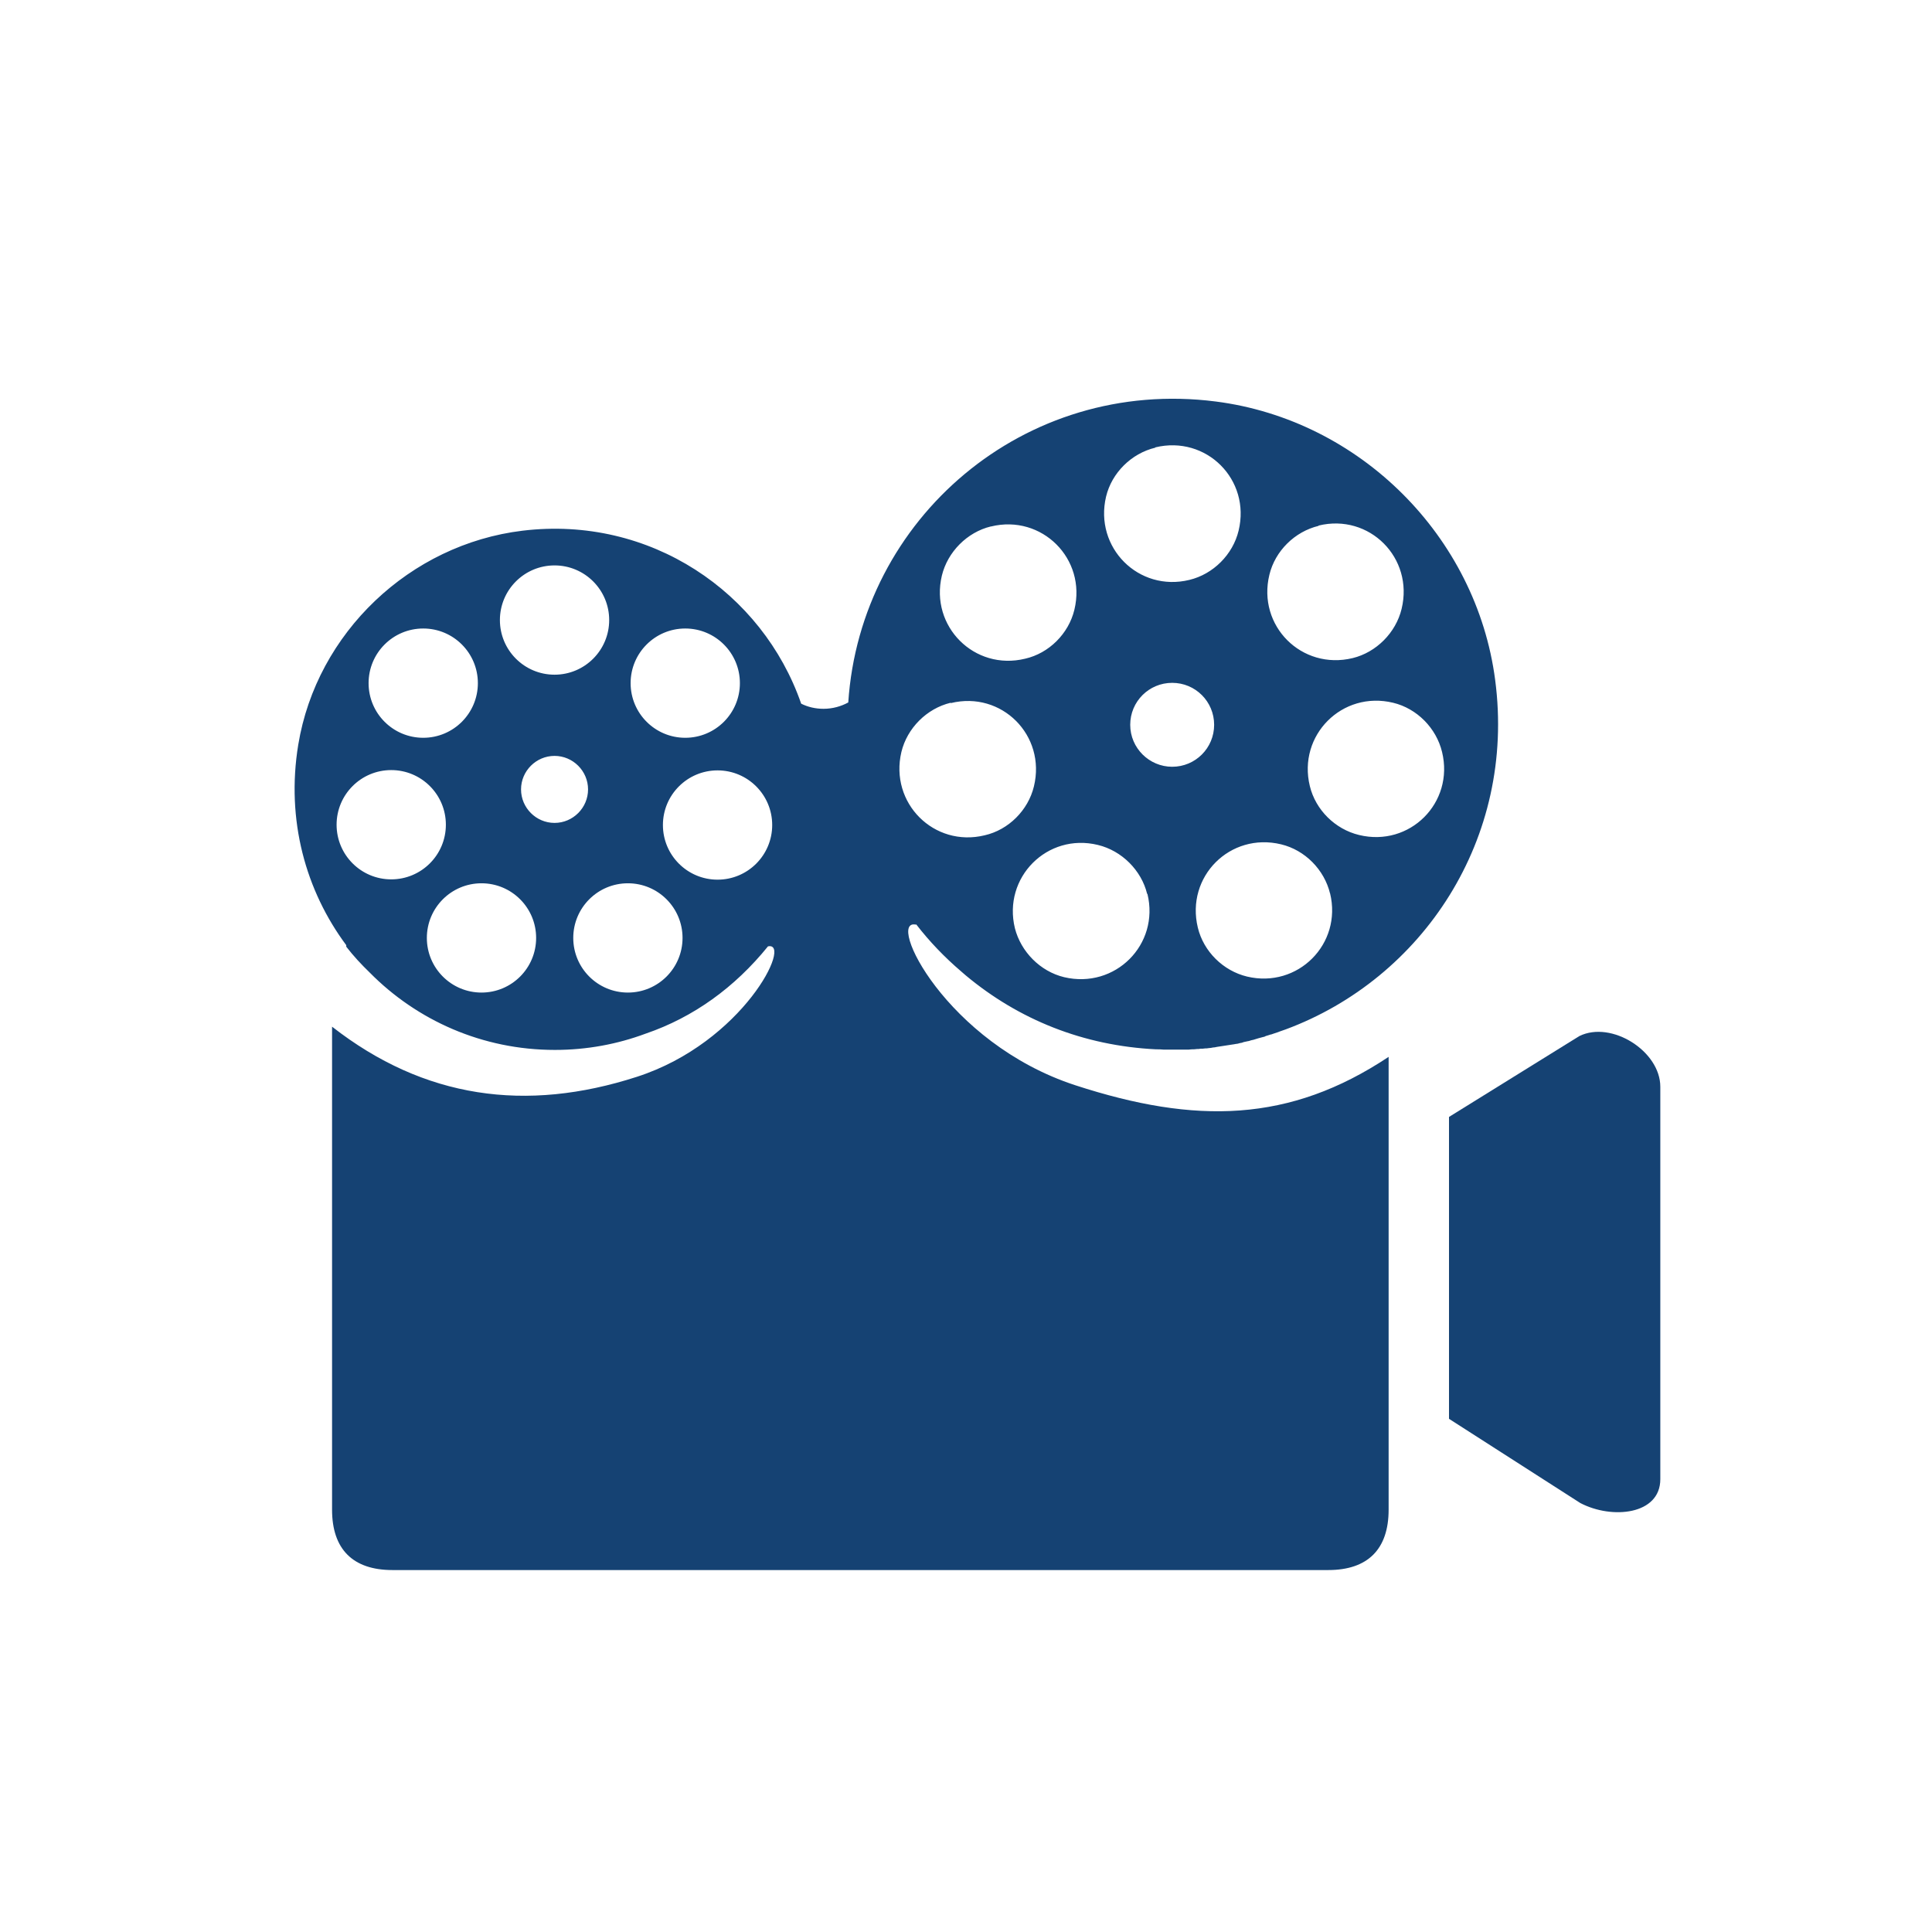 <?xml version="1.0" encoding="UTF-8"?><svg id="Laag_1" xmlns="http://www.w3.org/2000/svg" xmlns:xlink="http://www.w3.org/1999/xlink" viewBox="0 0 64 64"><defs><style>.cls-1{fill:none;}.cls-2{clip-path:url(#clippath);}.cls-3{fill:#154273;}.cls-4{clip-path:url(#clippath-1);}</style><clipPath id="clippath"><rect class="cls-1" width="64" height="64"/></clipPath><clipPath id="clippath-1"><rect class="cls-1" width="64" height="64"/></clipPath></defs><g class="cls-2"><g class="cls-4"><path class="cls-3" d="M30.35,30.62h0c.44,.57,.94,1.09,1.49,1.56,.05,.04,.1,.09,.15,.13h0c1.76,1.47,3.9,2.33,6.3,2.45h0c.09,0,.17,0,.26,.01,.1,0,.19,0,.29,0,.09,0,.18,0,.27,0,.03,0,.06,0,.09,0h.18s.07-.01,.11-.01c.05,0,.1,0,.16-.01,.04,0,.08,0,.12-.01,.05,0,.1,0,.15-.01,.04,0,.08,0,.12-.01,.05,0,.09-.01,.14-.02,.04,0,.09-.01,.13-.02l.13-.02,.13-.02,.13-.02,.13-.02s.08-.01,.12-.02c.05,0,.09-.02,.14-.03,.04,0,.08-.02,.11-.03,.05-.01,.1-.02,.14-.03,.03,0,.07-.02,.11-.03,.05-.01,.1-.02,.15-.04l.1-.03c.05-.01,.1-.03,.15-.04,.03,0,.06-.02,.08-.03,.06-.02,.11-.03,.16-.05,.02,0,.05-.01,.07-.02,.06-.02,.12-.04,.18-.06l.05-.02c.07-.02,.13-.05,.2-.07h0c4.53-1.68,7.63-6.31,6.94-11.57-.62-4.77-4.49-8.62-9.26-9.23-6.34-.81-11.77,3.89-12.17,9.97-.24,.13-.52,.21-.82,.21-.27,0-.52-.06-.74-.17-1.28-3.69-5-6.24-9.23-5.73-3.73,.45-6.82,3.38-7.43,7.09-.41,2.5,.25,4.84,1.59,6.64v.05c.24,.31,.5,.59,.78,.86,1.56,1.58,3.73,2.56,6.13,2.56,1.06,0,2.07-.19,3.01-.54,1.58-.54,2.95-1.53,4.05-2.89,.83-.18-.82,3.18-4.34,4.32-3.68,1.19-7.05,.72-10.1-1.66v16c0,1.31,.69,2,2,2h31c1.31,0,2-.69,2-2v-15c-3.28,2.18-6.39,2.24-10.38,.94-4.29-1.4-6.28-5.54-5.28-5.32m-4.76-3.3c0,1-.81,1.81-1.81,1.81s-1.81-.81-1.81-1.81,.81-1.81,1.81-1.81,1.81,.81,1.81,1.81m-8.32-1.18c0-.61,.5-1.11,1.11-1.11s1.11,.5,1.11,1.11-.5,1.11-1.11,1.11-1.11-.5-1.11-1.11m5.44-5.33c1,0,1.81,.81,1.81,1.81s-.81,1.81-1.81,1.81-1.81-.81-1.81-1.81,.81-1.81,1.81-1.81m-.09,10.25c0,1-.81,1.81-1.81,1.81s-1.81-.81-1.81-1.81,.81-1.81,1.81-1.81,1.81,.81,1.81,1.81m-4.24-12.34c1,0,1.81,.81,1.81,1.81s-.81,1.81-1.81,1.81-1.81-.81-1.81-1.81,.81-1.81,1.81-1.81m-.61,12.34c0,1-.81,1.81-1.81,1.81s-1.81-.81-1.81-1.81,.81-1.81,1.81-1.81,1.81,.81,1.81,1.81m-3.74-10.25c1,0,1.81,.81,1.81,1.81s-.81,1.81-1.81,1.81-1.81-.81-1.81-1.81,.81-1.81,1.81-1.81m-1.06,4.69c1,0,1.81,.81,1.81,1.81s-.81,1.81-1.81,1.81-1.81-.81-1.81-1.81,.81-1.81,1.81-1.81m13.42,3.84h0Zm21.39-4.44c.41,1.68-1.07,3.16-2.75,2.75-.79-.19-1.44-.83-1.63-1.62-.41-1.68,1.07-3.17,2.76-2.76,.79,.19,1.43,.84,1.62,1.63m-4.09-7.5c1.68-.41,3.16,1.07,2.75,2.76-.19,.79-.84,1.44-1.62,1.63-1.69,.41-3.17-1.07-2.76-2.76,.19-.79,.84-1.43,1.63-1.62m.38,12.17c.41,1.68-1.07,3.16-2.75,2.76-.79-.19-1.44-.83-1.63-1.62-.41-1.69,1.07-3.17,2.76-2.76,.79,.19,1.43,.84,1.62,1.63m-5.23-4.2c-.76,0-1.39-.62-1.39-1.39s.62-1.39,1.39-1.39,1.39,.62,1.39,1.39-.62,1.39-1.39,1.39m-.56-10.58c1.69-.41,3.17,1.07,2.76,2.76-.19,.79-.84,1.44-1.63,1.63-1.68,.41-3.16-1.07-2.76-2.76,.19-.79,.84-1.43,1.63-1.62m-.26,14.78c.41,1.68-1.07,3.16-2.76,2.76-.79-.19-1.43-.84-1.63-1.62-.41-1.68,1.07-3.17,2.75-2.76,.79,.19,1.44,.84,1.63,1.62m-5.17-12.17c1.68-.41,3.17,1.07,2.76,2.76-.19,.79-.84,1.44-1.63,1.62-1.68,.41-3.16-1.07-2.76-2.75,.19-.79,.84-1.44,1.62-1.63m-1.32,5.85c1.68-.41,3.16,1.07,2.75,2.76-.19,.79-.84,1.44-1.63,1.62-1.68,.41-3.16-1.07-2.76-2.76,.19-.79,.84-1.44,1.63-1.63"/><path class="cls-3" d="M52.32,34.32l-4.32,2.68v10l4.35,2.79c1.05,.55,2.65,.39,2.65-.79v-13c0-1.18-1.62-2.2-2.68-1.68"/></g></g></svg>